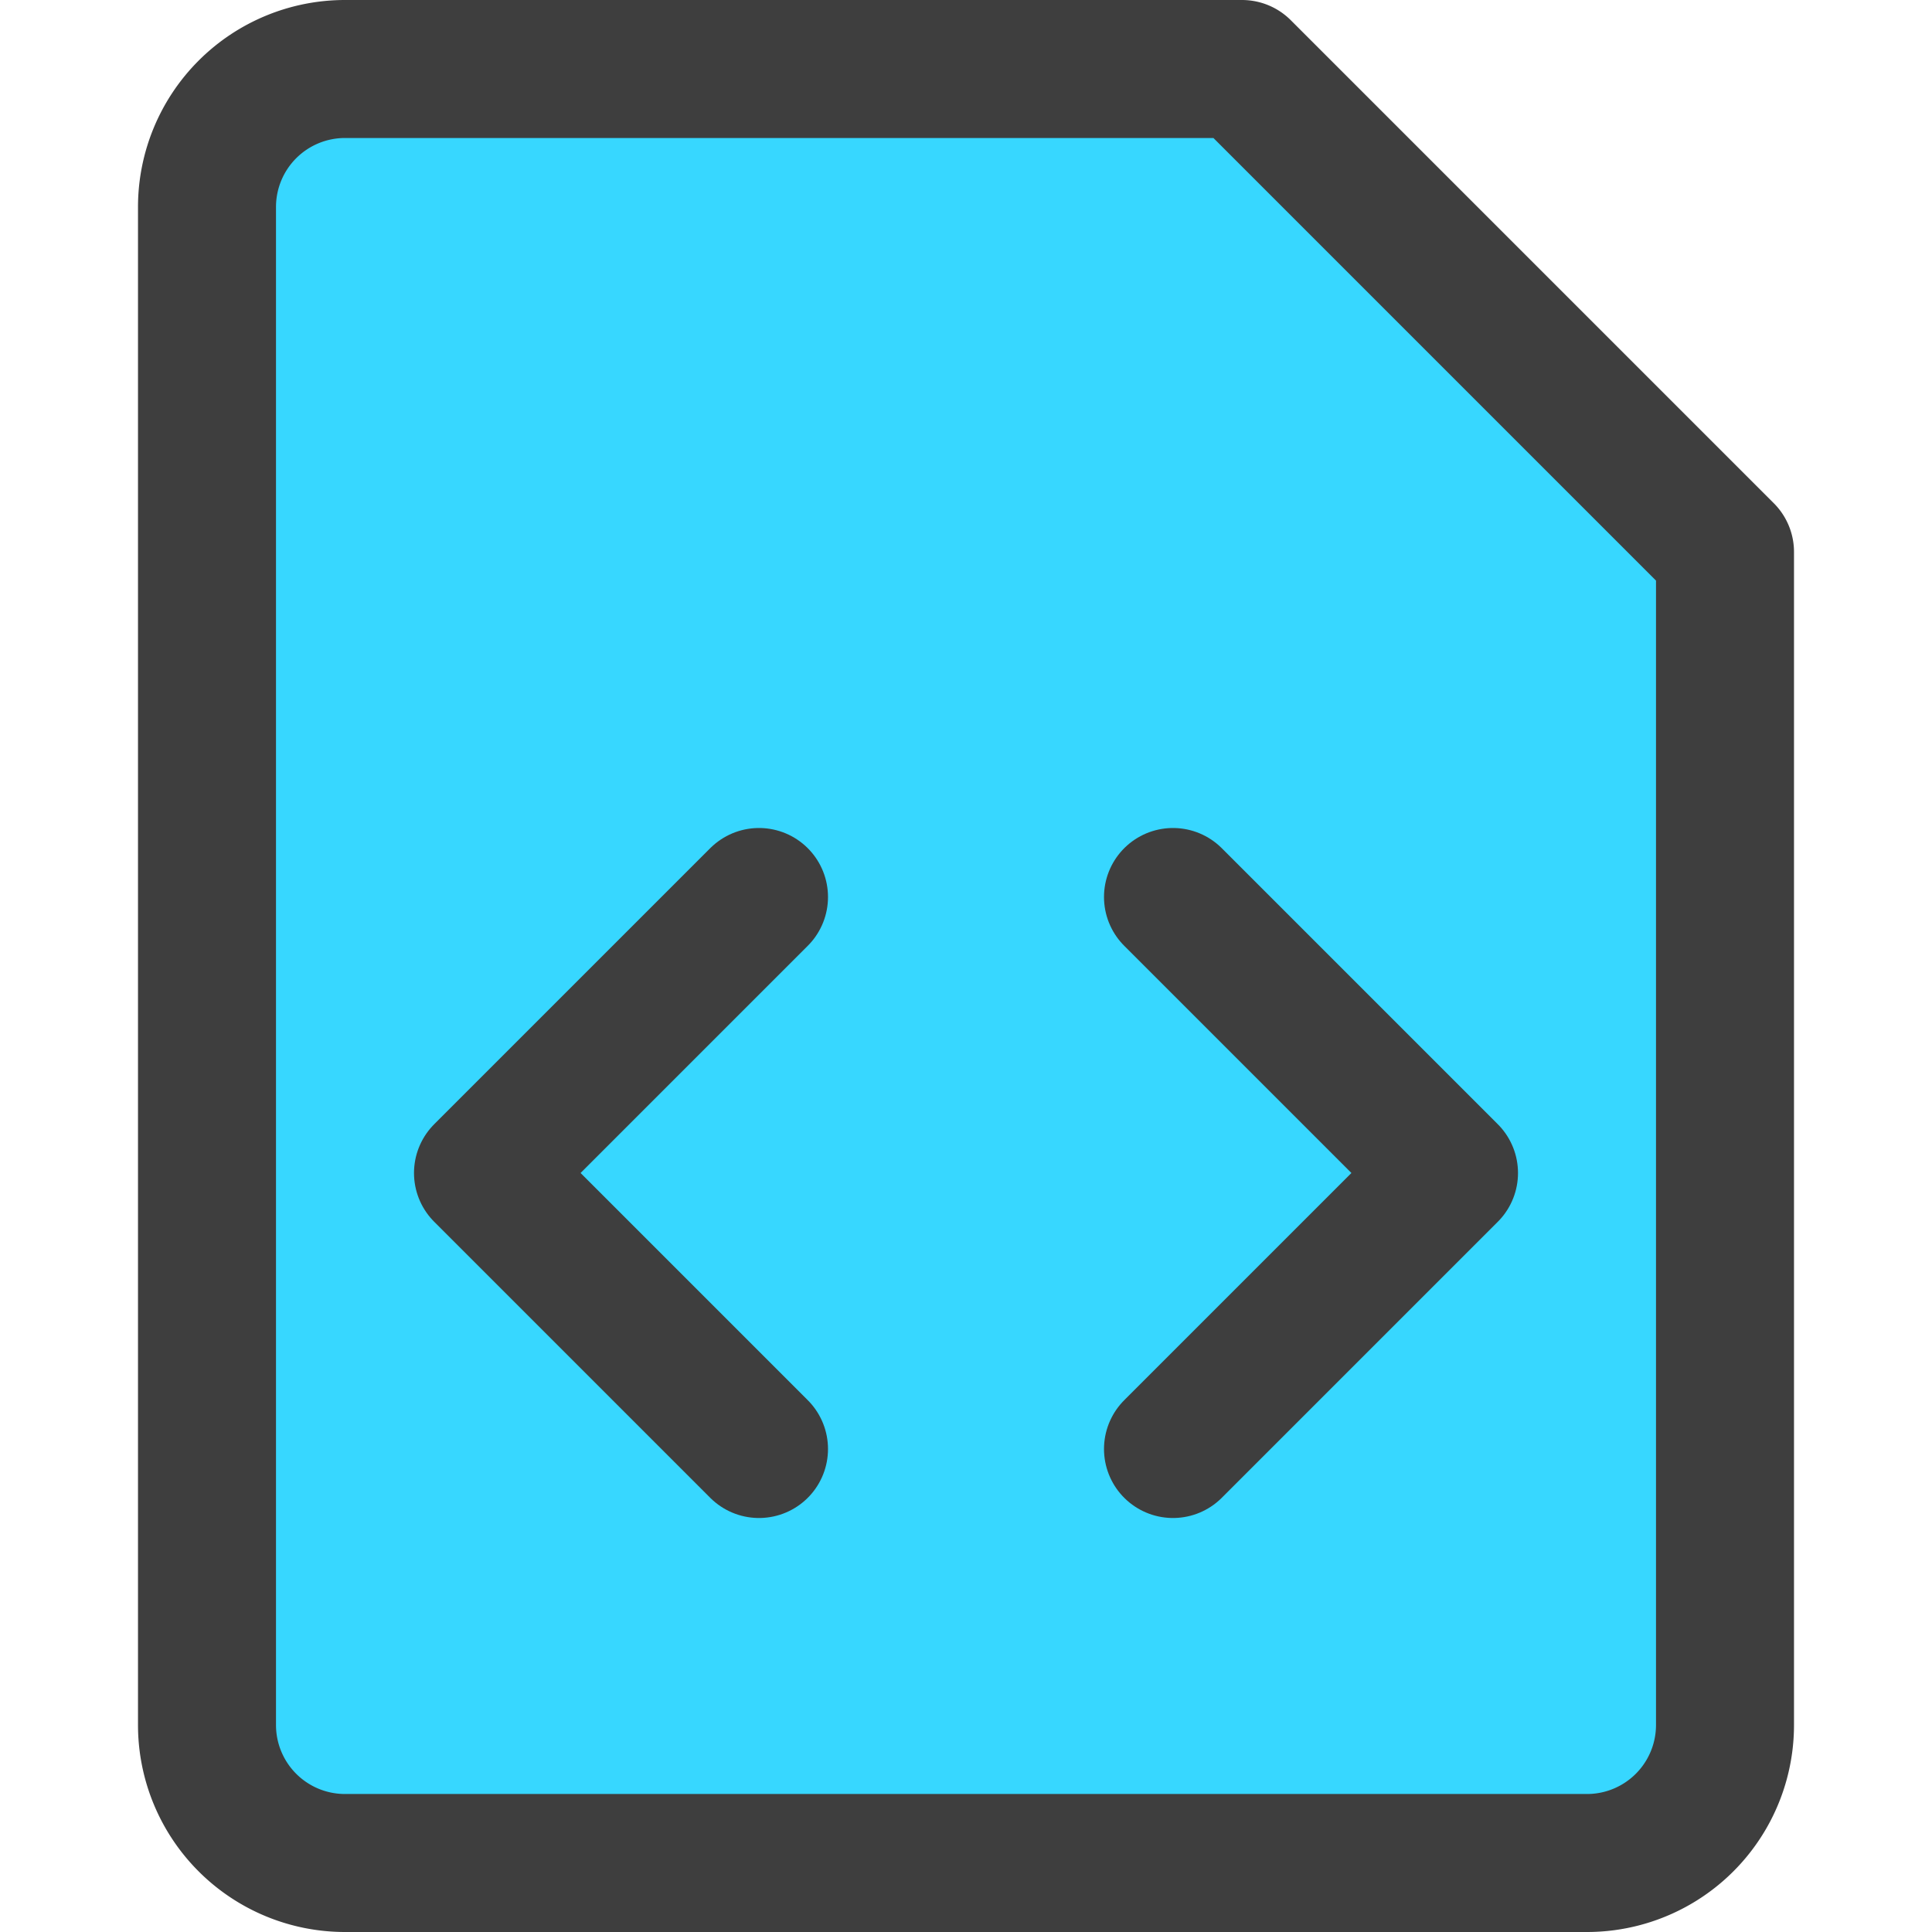 <svg xmlns="http://www.w3.org/2000/svg" fill="none" viewBox="0 0 14 14"><g id="file-code-1--code-files-angle-programming-file-bracket"><path id="Vector" fill="#37d7ff" d="M12.5 12.5a1 1 0 0 1-1 1h-9a1 1 0 0 1-1-1v-11a1 1 0 0 1 1-1H9L12.5 4v8.5Z"></path><path id="Vector_2" stroke="#3e3e3e" stroke-linecap="round" stroke-linejoin="round" d="M12.5 12.5a1 1 0 0 1-1 1h-9a1 1 0 0 1-1-1v-11a1 1 0 0 1 1-1H9L12.5 4v8.5Z"></path><path id="Vector_3" stroke="#3e3e3e" stroke-linecap="round" stroke-linejoin="round" d="m5.5 10.5-2-2 2-2"></path><path id="Vector_4" stroke="#3e3e3e" stroke-linecap="round" stroke-linejoin="round" d="m8.5 10.5 2-2-2-2"></path></g></svg>